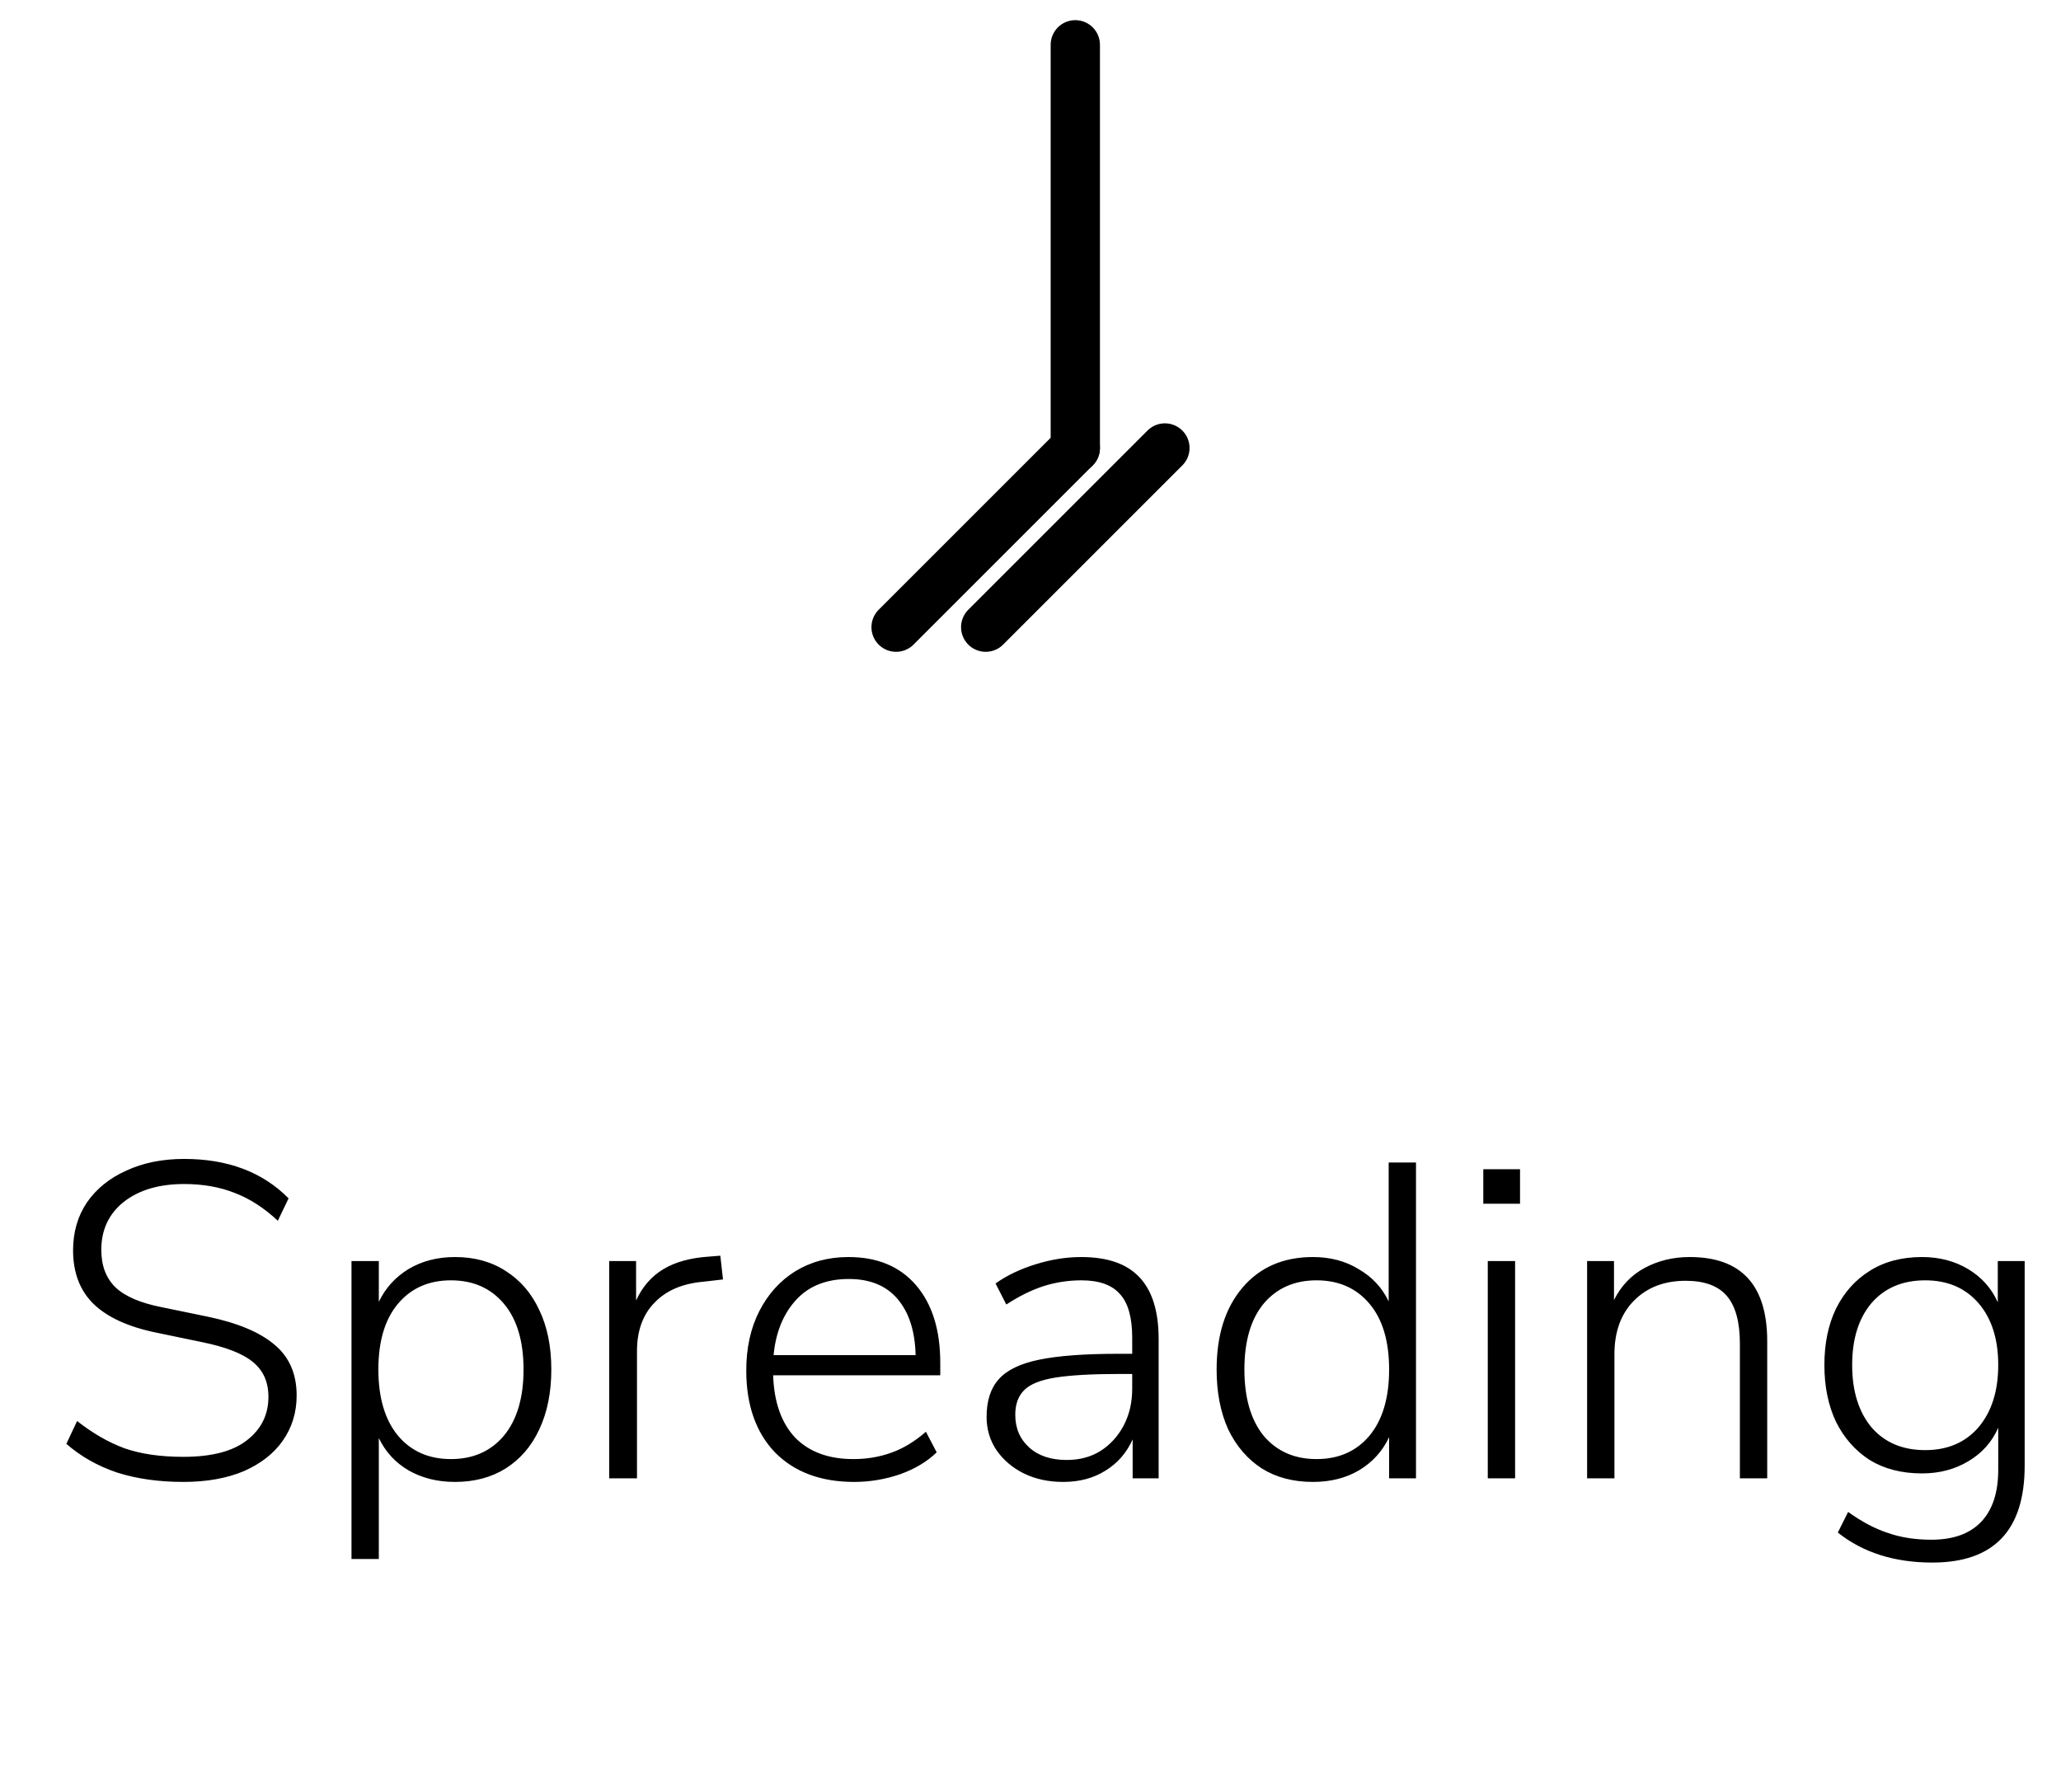 <svg width="46" height="40" viewBox="0 0 46 40" fill="none" xmlns="http://www.w3.org/2000/svg">
<path d="M4.091 33.08C3.544 33.08 3.051 33.01 2.611 32.87C2.177 32.723 1.801 32.51 1.481 32.23L1.721 31.72C2.067 31.993 2.421 32.197 2.781 32.33C3.147 32.457 3.584 32.52 4.091 32.52C4.724 32.52 5.197 32.397 5.511 32.15C5.831 31.903 5.991 31.58 5.991 31.18C5.991 30.847 5.874 30.587 5.641 30.4C5.414 30.213 5.037 30.067 4.511 29.96L3.501 29.75C2.874 29.623 2.404 29.41 2.091 29.11C1.784 28.81 1.631 28.41 1.631 27.91C1.631 27.503 1.734 27.147 1.941 26.84C2.154 26.533 2.447 26.297 2.821 26.13C3.194 25.957 3.624 25.87 4.111 25.87C5.084 25.87 5.861 26.163 6.441 26.75L6.201 27.25C5.894 26.963 5.574 26.757 5.241 26.63C4.907 26.497 4.531 26.43 4.111 26.43C3.551 26.43 3.101 26.563 2.761 26.83C2.427 27.097 2.261 27.453 2.261 27.9C2.261 28.253 2.367 28.533 2.581 28.74C2.794 28.94 3.137 29.087 3.611 29.18L4.631 29.39C5.304 29.53 5.804 29.74 6.131 30.02C6.457 30.293 6.621 30.67 6.621 31.15C6.621 31.53 6.517 31.867 6.311 32.16C6.111 32.447 5.821 32.673 5.441 32.84C5.061 33 4.611 33.08 4.091 33.08ZM7.845 34.8V28.15H8.455V29.06C8.602 28.753 8.822 28.51 9.115 28.33C9.415 28.15 9.762 28.06 10.155 28.06C10.588 28.06 10.965 28.163 11.285 28.37C11.612 28.577 11.862 28.867 12.035 29.24C12.215 29.613 12.305 30.057 12.305 30.57C12.305 31.083 12.215 31.53 12.035 31.91C11.862 32.283 11.612 32.573 11.285 32.78C10.965 32.98 10.588 33.08 10.155 33.08C9.762 33.08 9.415 32.993 9.115 32.82C8.822 32.647 8.602 32.407 8.455 32.1V34.8H7.845ZM10.065 32.57C10.558 32.57 10.952 32.397 11.245 32.05C11.538 31.697 11.685 31.203 11.685 30.57C11.685 29.937 11.538 29.447 11.245 29.1C10.952 28.753 10.558 28.58 10.065 28.58C9.572 28.58 9.178 28.753 8.885 29.1C8.592 29.447 8.445 29.937 8.445 30.57C8.445 31.203 8.592 31.697 8.885 32.05C9.178 32.397 9.572 32.57 10.065 32.57ZM13.597 33V28.15H14.197V29.03C14.337 28.723 14.54 28.49 14.807 28.33C15.073 28.17 15.414 28.077 15.827 28.05L16.077 28.03L16.137 28.56L15.707 28.61C15.233 28.65 14.867 28.807 14.607 29.08C14.347 29.347 14.217 29.707 14.217 30.16V33H13.597ZM19.066 33.08C18.32 33.08 17.73 32.86 17.296 32.42C16.87 31.973 16.656 31.363 16.656 30.59C16.656 30.09 16.753 29.65 16.946 29.27C17.14 28.89 17.406 28.593 17.746 28.38C18.093 28.167 18.49 28.06 18.936 28.06C19.583 28.06 20.086 28.27 20.446 28.69C20.806 29.11 20.986 29.687 20.986 30.42V30.7H17.256C17.276 31.3 17.44 31.763 17.746 32.09C18.06 32.41 18.493 32.57 19.046 32.57C19.346 32.57 19.626 32.523 19.886 32.43C20.153 32.337 20.413 32.18 20.666 31.96L20.906 32.42C20.693 32.627 20.42 32.79 20.086 32.91C19.753 33.023 19.413 33.08 19.066 33.08ZM18.946 28.55C18.44 28.55 18.043 28.71 17.756 29.03C17.476 29.343 17.313 29.75 17.266 30.25H20.436C20.423 29.717 20.29 29.3 20.036 29C19.783 28.7 19.42 28.55 18.946 28.55ZM23.73 33.08C23.403 33.08 23.11 33.017 22.85 32.89C22.596 32.763 22.393 32.59 22.24 32.37C22.093 32.15 22.02 31.903 22.02 31.63C22.02 31.27 22.11 30.99 22.29 30.79C22.47 30.583 22.773 30.437 23.2 30.35C23.626 30.263 24.213 30.22 24.96 30.22H25.27V29.86C25.27 29.413 25.18 29.09 25 28.89C24.82 28.683 24.533 28.58 24.14 28.58C23.846 28.58 23.563 28.623 23.29 28.71C23.023 28.797 22.746 28.933 22.46 29.12L22.22 28.65C22.473 28.47 22.773 28.327 23.12 28.22C23.466 28.113 23.803 28.06 24.13 28.06C24.716 28.06 25.15 28.21 25.43 28.51C25.716 28.81 25.86 29.27 25.86 29.89V33H25.28V32.13C25.146 32.43 24.943 32.663 24.67 32.83C24.403 32.997 24.09 33.08 23.73 33.08ZM23.81 32.59C24.096 32.59 24.346 32.523 24.56 32.39C24.78 32.25 24.953 32.06 25.08 31.82C25.206 31.58 25.27 31.307 25.27 31V30.67H24.97C24.37 30.67 23.9 30.697 23.56 30.75C23.226 30.803 22.993 30.897 22.86 31.03C22.726 31.163 22.66 31.347 22.66 31.58C22.66 31.88 22.763 32.123 22.97 32.31C23.176 32.497 23.456 32.59 23.81 32.59ZM29.304 33.08C28.864 33.08 28.484 32.98 28.164 32.78C27.844 32.573 27.594 32.283 27.414 31.91C27.241 31.53 27.154 31.083 27.154 30.57C27.154 29.803 27.348 29.193 27.734 28.74C28.121 28.287 28.644 28.06 29.304 28.06C29.691 28.06 30.031 28.15 30.324 28.33C30.624 28.503 30.848 28.743 30.994 29.05V25.95H31.604V33H31.004V32.08C30.858 32.393 30.634 32.64 30.334 32.82C30.041 32.993 29.698 33.08 29.304 33.08ZM29.384 32.57C29.878 32.57 30.271 32.397 30.564 32.05C30.858 31.697 31.004 31.203 31.004 30.57C31.004 29.937 30.858 29.447 30.564 29.1C30.271 28.753 29.878 28.58 29.384 28.58C28.891 28.58 28.498 28.753 28.204 29.1C27.918 29.447 27.774 29.937 27.774 30.57C27.774 31.203 27.918 31.697 28.204 32.05C28.498 32.397 28.891 32.57 29.384 32.57ZM33.106 26.87V26.1H33.926V26.87H33.106ZM33.206 33V28.15H33.816V33H33.206ZM35.423 33V28.15H36.023V29.02C36.183 28.7 36.413 28.46 36.713 28.3C37.013 28.14 37.346 28.06 37.713 28.06C38.866 28.06 39.443 28.687 39.443 29.94V33H38.833V29.99C38.833 29.51 38.736 29.157 38.543 28.93C38.35 28.703 38.043 28.59 37.623 28.59C37.143 28.59 36.756 28.74 36.463 29.04C36.176 29.333 36.033 29.73 36.033 30.23V33H35.423ZM43.129 34.88C42.282 34.88 41.579 34.657 41.019 34.21L41.249 33.75C41.555 33.97 41.852 34.127 42.139 34.22C42.425 34.32 42.749 34.37 43.109 34.37C43.595 34.37 43.965 34.237 44.219 33.97C44.472 33.703 44.599 33.317 44.599 32.81V31.87C44.459 32.19 44.235 32.44 43.929 32.62C43.629 32.8 43.285 32.89 42.899 32.89C42.445 32.89 42.055 32.79 41.729 32.59C41.409 32.383 41.159 32.1 40.979 31.74C40.805 31.373 40.719 30.95 40.719 30.47C40.719 29.99 40.805 29.57 40.979 29.21C41.159 28.85 41.409 28.57 41.729 28.37C42.055 28.163 42.445 28.06 42.899 28.06C43.285 28.06 43.629 28.15 43.929 28.33C44.229 28.51 44.449 28.757 44.589 29.07V28.15H45.189V32.72C45.189 34.16 44.502 34.88 43.129 34.88ZM42.969 32.37C43.469 32.37 43.865 32.2 44.159 31.86C44.452 31.513 44.599 31.05 44.599 30.47C44.599 29.89 44.452 29.43 44.159 29.09C43.865 28.75 43.469 28.58 42.969 28.58C42.462 28.58 42.062 28.75 41.769 29.09C41.482 29.43 41.339 29.89 41.339 30.47C41.339 31.05 41.482 31.513 41.769 31.86C42.062 32.2 42.462 32.37 42.969 32.37Z" fill="black"/>
<path d="M24 1L24 10" stroke="black" stroke-width="1.1" stroke-linecap="round"/>
<path d="M22 14L26 10" stroke="black" stroke-width="1.1" stroke-linecap="round"/>
<path d="M20 14L24 10" stroke="black" stroke-width="1.1" stroke-linecap="round"/>
</svg>
